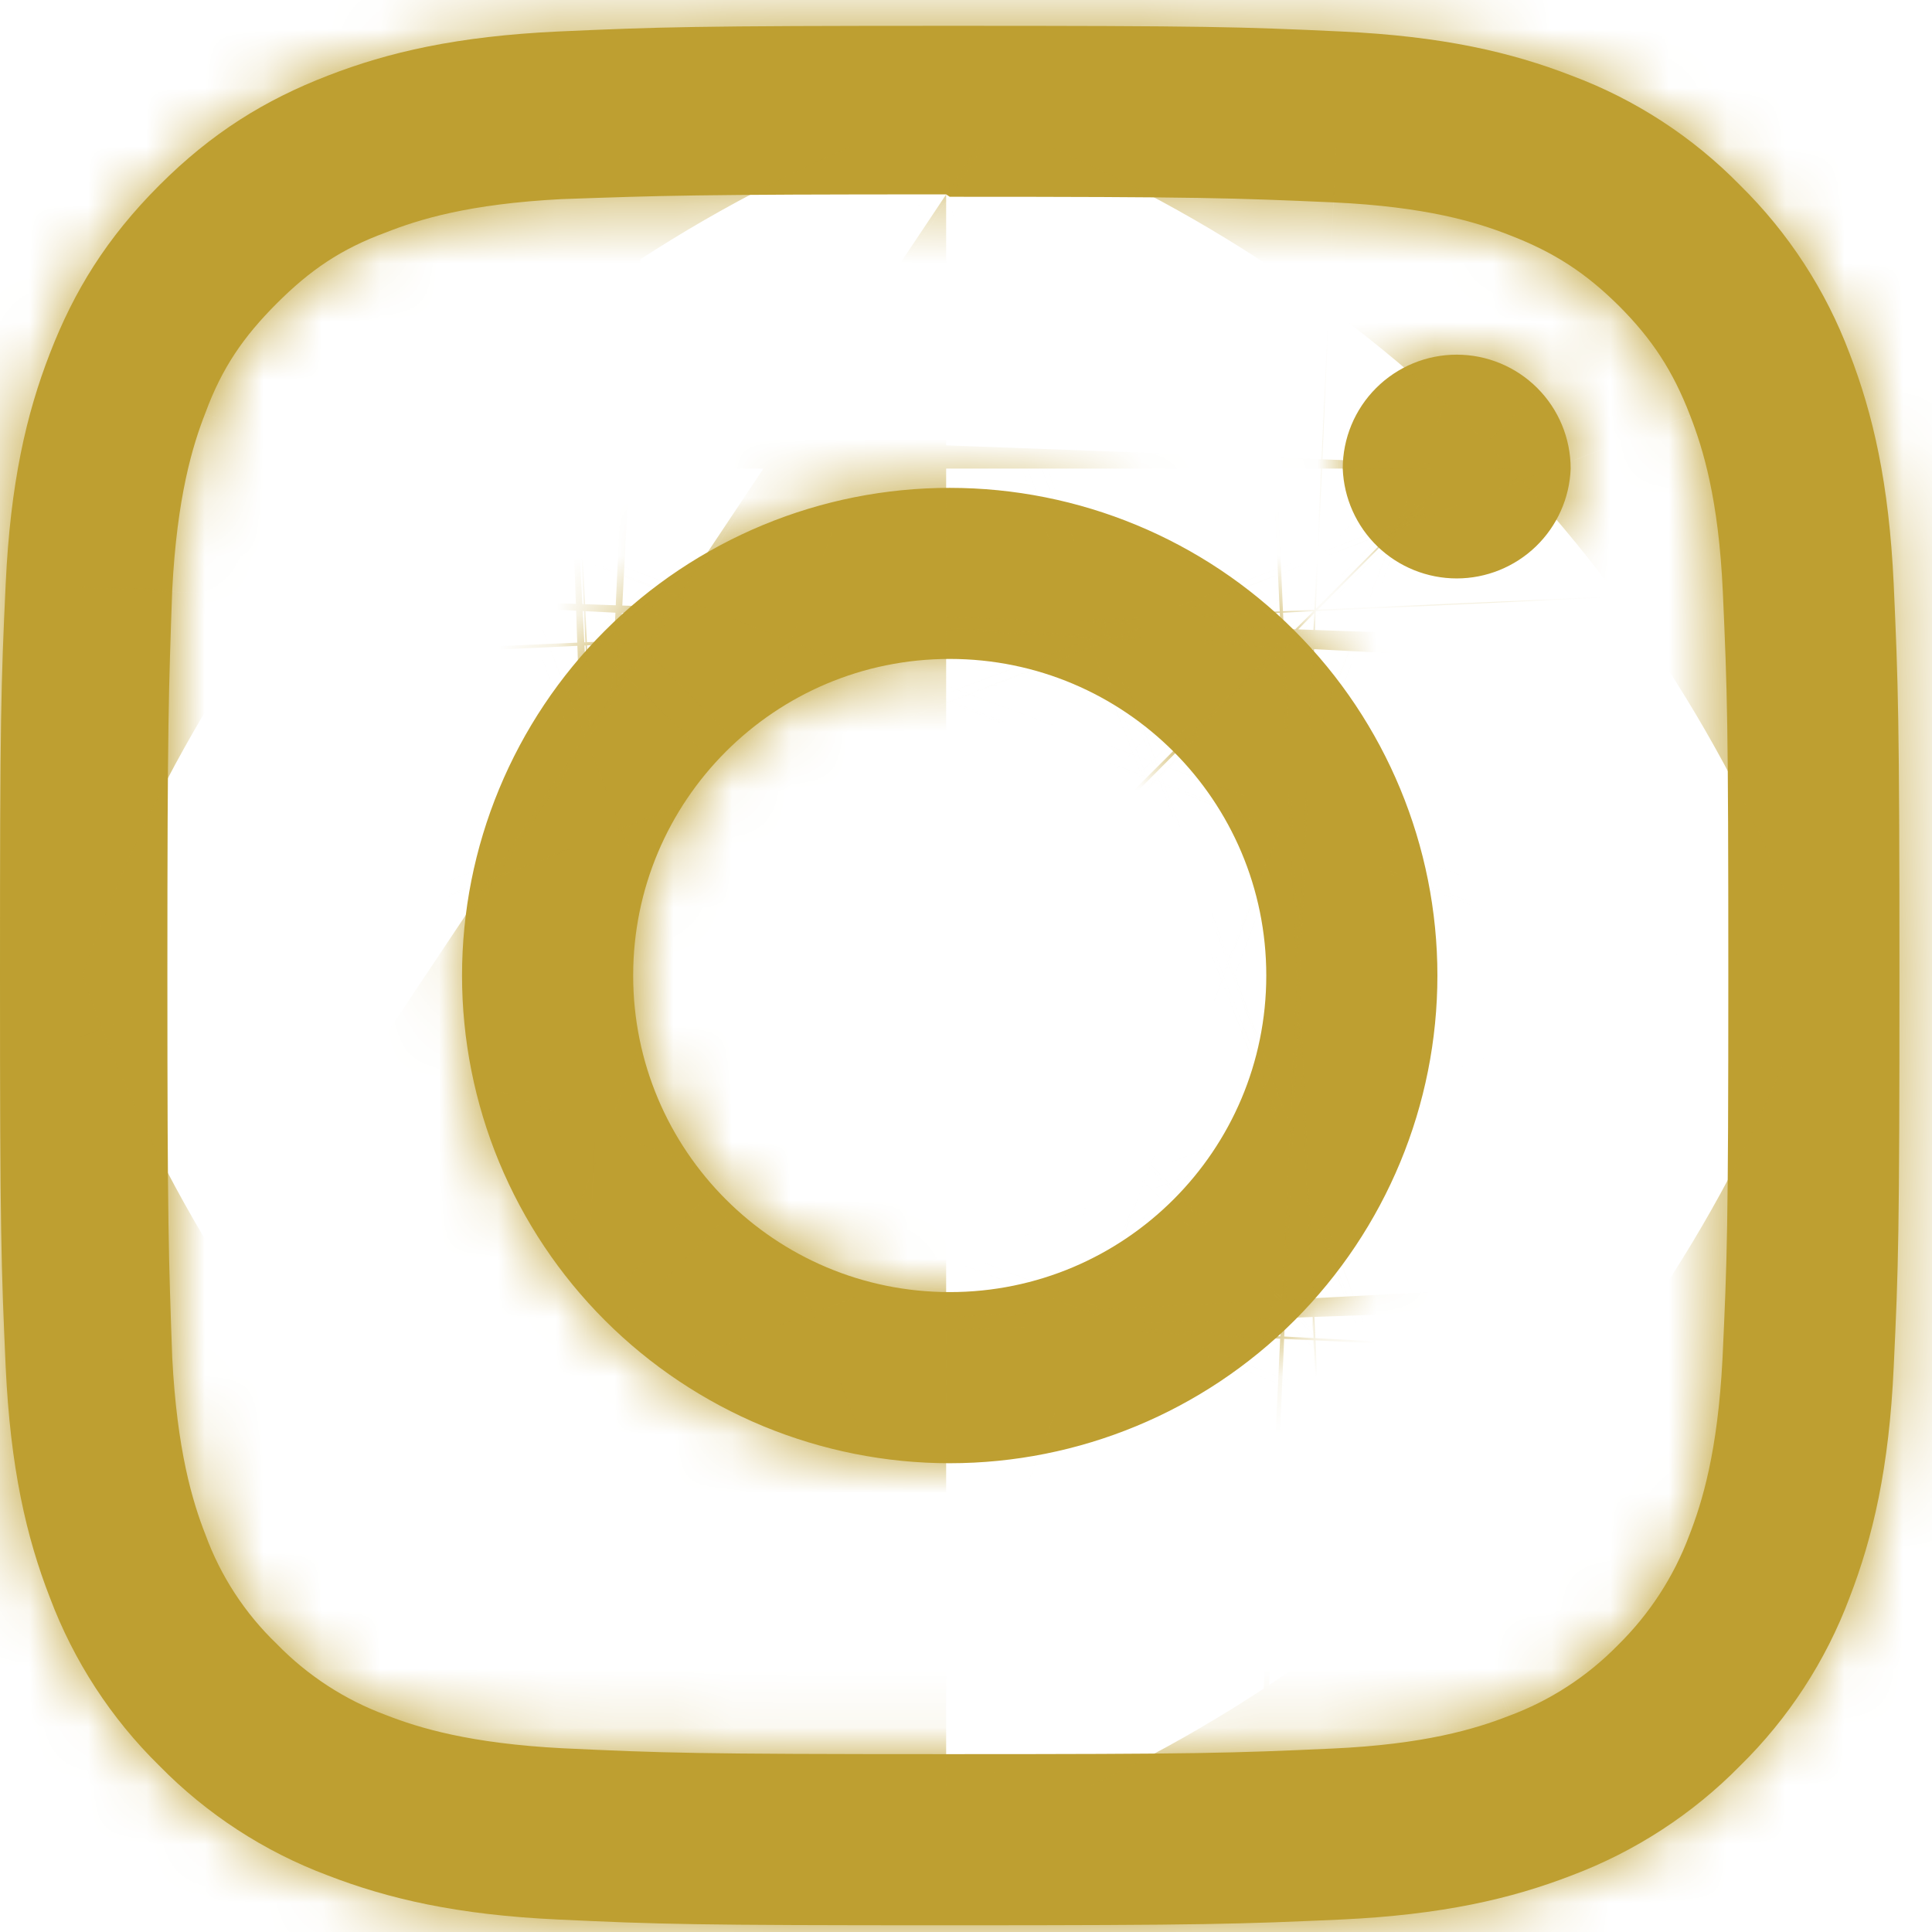 <svg width="33" height="33" viewBox="0 0 33 33" fill="none" xmlns="http://www.w3.org/2000/svg">
<mask id="path-1-inside-1_276_857" fill="white">
<path d="M16.222 0.441C11.815 0.441 11.265 0.461 9.534 0.538C7.807 0.619 6.631 0.891 5.597 1.293C4.53 1.706 3.624 2.262 2.723 3.163C1.821 4.065 1.264 4.97 0.852 6.037C0.45 7.072 0.177 8.248 0.097 9.975C0.016 11.706 0 12.256 0 16.663C0 21.07 0.02 21.62 0.097 23.35C0.178 25.077 0.45 26.254 0.852 27.288C1.259 28.371 1.897 29.352 2.723 30.162C3.533 30.988 4.514 31.627 5.597 32.033C6.632 32.433 7.808 32.708 9.534 32.787C11.265 32.868 11.815 32.885 16.222 32.885C20.629 32.885 21.179 32.864 22.909 32.787C24.636 32.706 25.813 32.433 26.847 32.033C27.93 31.625 28.91 30.987 29.721 30.162C30.547 29.352 31.186 28.371 31.592 27.288C31.992 26.254 32.267 25.077 32.346 23.35C32.428 21.62 32.444 21.07 32.444 16.663C32.444 12.256 32.423 11.706 32.346 9.975C32.265 8.249 31.992 7.07 31.592 6.037C31.185 4.955 30.546 3.974 29.721 3.163C28.912 2.337 27.931 1.698 26.847 1.293C25.813 0.891 24.636 0.618 22.909 0.538C21.179 0.457 20.629 0.441 16.222 0.441ZM16.222 3.361C20.552 3.361 21.068 3.382 22.778 3.457C24.36 3.531 25.218 3.793 25.789 4.018C26.549 4.311 27.087 4.663 27.657 5.229C28.223 5.797 28.575 6.336 28.868 7.096C29.09 7.666 29.355 8.525 29.427 10.107C29.504 11.818 29.521 12.332 29.521 16.663C29.521 20.994 29.501 21.509 29.421 23.219C29.339 24.801 29.075 25.659 28.852 26.23C28.588 26.934 28.173 27.571 27.637 28.098C27.112 28.635 26.475 29.049 25.771 29.309C25.203 29.531 24.331 29.796 22.75 29.867C21.028 29.945 20.521 29.962 16.181 29.962C11.841 29.962 11.334 29.942 9.613 29.862C8.03 29.78 7.158 29.516 6.59 29.293C5.886 29.032 5.249 28.617 4.726 28.078C4.183 27.557 3.767 26.919 3.509 26.212C3.286 25.644 3.024 24.772 2.942 23.191C2.881 21.488 2.859 20.962 2.859 16.642C2.859 12.322 2.881 11.795 2.942 10.071C3.024 8.49 3.286 7.619 3.509 7.051C3.793 6.281 4.157 5.754 4.726 5.184C5.292 4.618 5.821 4.253 6.59 3.971C7.158 3.746 8.011 3.483 9.593 3.401C11.316 3.341 11.823 3.32 16.161 3.32L16.222 3.361ZM16.222 8.333C15.128 8.333 14.045 8.548 13.034 8.967C12.024 9.386 11.105 9.999 10.332 10.773C9.558 11.546 8.945 12.464 8.526 13.475C8.107 14.486 7.892 15.569 7.892 16.663C7.892 17.757 8.107 18.84 8.526 19.851C8.945 20.861 9.558 21.779 10.332 22.553C11.105 23.326 12.024 23.94 13.034 24.359C14.045 24.777 15.128 24.993 16.222 24.993C18.431 24.993 20.55 24.115 22.112 22.553C23.674 20.991 24.552 18.872 24.552 16.663C24.552 14.454 23.674 12.335 22.112 10.773C20.55 9.21 18.431 8.333 16.222 8.333ZM16.222 22.07C13.234 22.07 10.815 19.65 10.815 16.663C10.815 13.675 13.234 11.255 16.222 11.255C19.209 11.255 21.629 13.675 21.629 16.663C21.629 19.65 19.209 22.07 16.222 22.07ZM26.828 8.004C26.81 8.508 26.596 8.985 26.233 9.335C25.87 9.684 25.386 9.88 24.882 9.88C24.378 9.88 23.893 9.684 23.53 9.335C23.167 8.985 22.954 8.508 22.935 8.004C22.935 7.488 23.14 6.993 23.505 6.628C23.87 6.263 24.365 6.058 24.882 6.058C25.398 6.058 25.893 6.263 26.258 6.628C26.623 6.993 26.828 7.488 26.828 8.004Z"/>
</mask>
<path d="M16.222 0.441C11.815 0.441 11.265 0.461 9.534 0.538C7.807 0.619 6.631 0.891 5.597 1.293C4.53 1.706 3.624 2.262 2.723 3.163C1.821 4.065 1.264 4.97 0.852 6.037C0.45 7.072 0.177 8.248 0.097 9.975C0.016 11.706 0 12.256 0 16.663C0 21.07 0.02 21.62 0.097 23.35C0.178 25.077 0.45 26.254 0.852 27.288C1.259 28.371 1.897 29.352 2.723 30.162C3.533 30.988 4.514 31.627 5.597 32.033C6.632 32.433 7.808 32.708 9.534 32.787C11.265 32.868 11.815 32.885 16.222 32.885C20.629 32.885 21.179 32.864 22.909 32.787C24.636 32.706 25.813 32.433 26.847 32.033C27.93 31.625 28.91 30.987 29.721 30.162C30.547 29.352 31.186 28.371 31.592 27.288C31.992 26.254 32.267 25.077 32.346 23.35C32.428 21.62 32.444 21.07 32.444 16.663C32.444 12.256 32.423 11.706 32.346 9.975C32.265 8.249 31.992 7.07 31.592 6.037C31.185 4.955 30.546 3.974 29.721 3.163C28.912 2.337 27.931 1.698 26.847 1.293C25.813 0.891 24.636 0.618 22.909 0.538C21.179 0.457 20.629 0.441 16.222 0.441ZM16.222 3.361C20.552 3.361 21.068 3.382 22.778 3.457C24.36 3.531 25.218 3.793 25.789 4.018C26.549 4.311 27.087 4.663 27.657 5.229C28.223 5.797 28.575 6.336 28.868 7.096C29.09 7.666 29.355 8.525 29.427 10.107C29.504 11.818 29.521 12.332 29.521 16.663C29.521 20.994 29.501 21.509 29.421 23.219C29.339 24.801 29.075 25.659 28.852 26.23C28.588 26.934 28.173 27.571 27.637 28.098C27.112 28.635 26.475 29.049 25.771 29.309C25.203 29.531 24.331 29.796 22.75 29.867C21.028 29.945 20.521 29.962 16.181 29.962C11.841 29.962 11.334 29.942 9.613 29.862C8.03 29.78 7.158 29.516 6.59 29.293C5.886 29.032 5.249 28.617 4.726 28.078C4.183 27.557 3.767 26.919 3.509 26.212C3.286 25.644 3.024 24.772 2.942 23.191C2.881 21.488 2.859 20.962 2.859 16.642C2.859 12.322 2.881 11.795 2.942 10.071C3.024 8.49 3.286 7.619 3.509 7.051C3.793 6.281 4.157 5.754 4.726 5.184C5.292 4.618 5.821 4.253 6.59 3.971C7.158 3.746 8.011 3.483 9.593 3.401C11.316 3.341 11.823 3.32 16.161 3.32L16.222 3.361ZM16.222 8.333C15.128 8.333 14.045 8.548 13.034 8.967C12.024 9.386 11.105 9.999 10.332 10.773C9.558 11.546 8.945 12.464 8.526 13.475C8.107 14.486 7.892 15.569 7.892 16.663C7.892 17.757 8.107 18.84 8.526 19.851C8.945 20.861 9.558 21.779 10.332 22.553C11.105 23.326 12.024 23.94 13.034 24.359C14.045 24.777 15.128 24.993 16.222 24.993C18.431 24.993 20.55 24.115 22.112 22.553C23.674 20.991 24.552 18.872 24.552 16.663C24.552 14.454 23.674 12.335 22.112 10.773C20.55 9.21 18.431 8.333 16.222 8.333ZM16.222 22.07C13.234 22.07 10.815 19.65 10.815 16.663C10.815 13.675 13.234 11.255 16.222 11.255C19.209 11.255 21.629 13.675 21.629 16.663C21.629 19.65 19.209 22.07 16.222 22.07ZM26.828 8.004C26.81 8.508 26.596 8.985 26.233 9.335C25.87 9.684 25.386 9.88 24.882 9.88C24.378 9.88 23.893 9.684 23.53 9.335C23.167 8.985 22.954 8.508 22.935 8.004C22.935 7.488 23.14 6.993 23.505 6.628C23.87 6.263 24.365 6.058 24.882 6.058C25.398 6.058 25.893 6.263 26.258 6.628C26.623 6.993 26.828 7.488 26.828 8.004Z" fill="#BE9F31"/>
<path d="M9.534 0.538L8.111 -31.43L8.072 -31.428L8.034 -31.427L9.534 0.538ZM5.597 1.293L17.168 31.127L17.178 31.123L5.597 1.293ZM0.852 6.037L30.682 17.619L30.693 17.591L30.704 17.563L0.852 6.037ZM0.097 9.975L32.062 11.474L32.063 11.462L32.063 11.451L0.097 9.975ZM0.097 23.35L-31.871 24.774L-31.869 24.813L-31.867 24.852L0.097 23.35ZM0.852 27.288L30.802 16.02L30.743 15.863L30.682 15.707L0.852 27.288ZM2.723 30.162L25.565 7.752L25.358 7.541L25.148 7.334L2.723 30.162ZM5.597 32.033L17.131 2.184L16.988 2.129L16.845 2.075L5.597 32.033ZM9.534 32.787L11.033 0.823L11.022 0.822L11.011 0.822L9.534 32.787ZM22.909 32.787L24.333 64.756L24.372 64.754L24.411 64.752L22.909 32.787ZM26.847 32.033L15.565 2.088L15.432 2.138L15.3 2.189L26.847 32.033ZM29.721 30.162L7.318 7.313L7.109 7.518L6.904 7.726L29.721 30.162ZM31.592 27.288L1.748 15.741L1.689 15.894L1.631 16.049L31.592 27.288ZM32.346 23.35L0.382 21.852L0.381 21.863L0.381 21.873L32.346 23.35ZM32.346 9.975L64.315 8.552L64.313 8.513L64.311 8.473L32.346 9.975ZM31.592 6.037L1.644 17.311L1.698 17.455L1.753 17.598L31.592 6.037ZM29.721 3.163L6.861 25.556L7.074 25.774L7.292 25.987L29.721 3.163ZM26.847 1.293L15.266 31.123L15.444 31.192L15.622 31.259L26.847 1.293ZM22.909 0.538L21.411 32.503L21.422 32.504L21.433 32.504L22.909 0.538ZM16.222 3.361L-1.529 29.986L6.533 35.361H16.222V3.361ZM22.778 3.457L24.281 -28.508L24.225 -28.511L24.168 -28.513L22.778 3.457ZM25.789 4.018L14.075 33.797L14.168 33.834L14.262 33.87L25.789 4.018ZM27.657 5.229L50.311 -17.371L50.258 -17.425L50.204 -17.479L27.657 5.229ZM28.868 7.096L-0.984 18.622L-0.971 18.655L-0.959 18.687L28.868 7.096ZM29.427 10.107L61.394 8.667L61.394 8.658L29.427 10.107ZM29.421 23.219L61.378 24.885L61.382 24.798L61.386 24.71L29.421 23.219ZM28.852 26.23L-0.951 14.577L-1.033 14.787L-1.112 14.998L28.852 26.23ZM27.637 28.098L5.223 5.258L4.979 5.499L4.739 5.744L27.637 28.098ZM25.771 29.309L14.669 -0.703L14.399 -0.603L14.132 -0.499L25.771 29.309ZM22.75 29.867L24.18 61.836L24.189 61.835L24.198 61.835L22.75 29.867ZM9.613 29.862L7.948 61.819L8.04 61.824L8.131 61.828L9.613 29.862ZM6.59 29.293L18.291 -0.491L17.994 -0.608L17.694 -0.719L6.59 29.293ZM4.726 28.078L27.705 5.808L27.302 5.392L26.884 4.99L4.726 28.078ZM3.509 26.212L33.571 15.243L33.437 14.876L33.293 14.511L3.509 26.212ZM2.942 23.191L-29.038 24.333L-29.029 24.595L-29.015 24.857L2.942 23.191ZM2.942 10.071L-29.015 8.405L-29.029 8.674L-29.038 8.943L2.942 10.071ZM3.509 7.051L33.293 18.752L33.418 18.434L33.536 18.114L3.509 7.051ZM6.59 3.971L17.623 34.008L17.99 33.874L18.352 33.73L6.59 3.971ZM9.593 3.401L8.464 -28.579L8.209 -28.57L7.954 -28.557L9.593 3.401ZM16.161 3.32L33.912 -23.305L25.85 -28.68H16.161V3.32ZM16.222 8.333L16.222 40.333L16.222 8.333ZM7.892 16.663L-24.108 16.663L7.892 16.663ZM16.222 24.993L16.222 -7.007L16.222 24.993ZM26.828 8.004L58.806 9.196L58.828 8.601L58.828 8.004L26.828 8.004ZM24.882 9.88L24.882 -22.12L24.882 9.88ZM22.935 8.004L-9.065 8.004L-9.065 8.601L-9.043 9.196L22.935 8.004ZM24.882 6.058L24.882 38.058L24.882 6.058ZM16.222 -31.559C11.631 -31.559 10.537 -31.538 8.111 -31.43L10.958 32.507C11.752 32.471 11.956 32.464 12.394 32.456C13.004 32.447 13.999 32.441 16.222 32.441V-31.559ZM8.034 -31.427C3.326 -31.206 -1.314 -30.352 -5.985 -28.538L17.178 31.123C16.064 31.555 14.851 31.919 13.6 32.17C12.411 32.409 11.508 32.481 11.035 32.503L8.034 -31.427ZM-5.974 -28.542C-10.899 -26.632 -15.647 -23.721 -19.905 -19.464L25.35 25.791C24.295 26.846 22.974 27.954 21.385 28.973C19.805 29.988 18.335 30.674 17.168 31.127L-5.974 -28.542ZM-19.905 -19.464C-24.139 -15.23 -27.073 -10.481 -29.001 -5.488L30.704 17.563C30.241 18.761 29.546 20.247 28.525 21.837C27.5 23.431 26.393 24.748 25.35 25.791L-19.905 -19.464ZM-28.979 -5.544C-30.786 -0.89 -31.649 3.754 -31.869 8.5L32.063 11.451C32.041 11.94 31.967 12.852 31.727 14.049C31.475 15.306 31.11 16.517 30.682 17.619L-28.979 -5.544ZM-31.868 8.477C-31.985 10.982 -32 12.141 -32 16.663H32C32 14.422 32.005 13.431 32.014 12.817C32.021 12.402 32.028 12.213 32.062 11.474L-31.868 8.477ZM-32 16.663C-32 21.254 -31.979 22.348 -31.871 24.774L32.066 21.927C32.03 21.133 32.023 20.929 32.016 20.49C32.006 19.88 32 18.885 32 16.663H-32ZM-31.867 24.852C-31.646 29.555 -30.793 34.197 -28.979 38.87L30.682 15.707C31.116 16.824 31.479 18.038 31.729 19.285C31.968 20.473 32.04 21.375 32.062 21.848L-31.867 24.852ZM-29.099 38.556C-27.053 43.993 -23.847 48.919 -19.702 52.99L25.148 7.334C27.642 9.784 29.571 12.748 30.802 16.02L-29.099 38.556ZM-20.12 52.573C-16.042 56.729 -11.104 59.944 -5.652 61.991L16.845 2.075C20.131 3.309 23.107 5.246 25.565 7.752L-20.12 52.573ZM-5.938 61.882C-1.335 63.661 3.283 64.533 8.058 64.753L11.011 0.822C11.511 0.845 12.426 0.919 13.617 1.159C14.866 1.41 16.059 1.77 17.131 2.184L-5.938 61.882ZM8.036 64.752C10.541 64.87 11.7 64.885 16.222 64.885V0.885C13.981 0.885 12.99 0.88 12.376 0.87C11.961 0.864 11.772 0.857 11.033 0.823L8.036 64.752ZM16.222 64.885C20.813 64.885 21.907 64.864 24.333 64.756L21.486 0.819C20.692 0.854 20.488 0.862 20.049 0.869C19.439 0.879 18.445 0.885 16.222 0.885V64.885ZM24.411 64.752C29.14 64.53 33.763 63.669 38.395 61.877L15.3 2.189C16.394 1.766 17.594 1.406 18.837 1.156C20.021 0.919 20.924 0.845 21.407 0.823L24.411 64.752ZM38.13 61.978C43.556 59.934 48.473 56.733 52.538 52.598L6.904 7.726C9.348 5.241 12.303 3.317 15.565 2.088L38.13 61.978ZM52.125 53.011C56.287 48.93 59.506 43.986 61.553 38.528L1.631 16.049C2.866 12.756 4.807 9.775 7.318 7.313L52.125 53.011ZM61.436 38.836C63.222 34.22 64.092 29.594 64.312 24.827L0.381 21.873C0.404 21.374 0.478 20.461 0.718 19.27C0.969 18.021 1.329 16.823 1.748 15.741L61.436 38.836ZM64.311 24.849C64.429 22.344 64.444 21.185 64.444 16.663H0.444C0.444 18.904 0.439 19.895 0.43 20.508C0.423 20.924 0.416 21.113 0.382 21.852L64.311 24.849ZM64.444 16.663C64.444 12.072 64.423 10.978 64.315 8.552L0.378 11.399C0.414 12.192 0.421 12.397 0.428 12.835C0.438 13.445 0.444 14.44 0.444 16.663H64.444ZM64.311 8.473C64.089 3.753 63.23 -0.878 61.431 -5.523L1.753 17.598C1.325 16.493 0.965 15.288 0.715 14.046C0.478 12.862 0.404 11.96 0.382 11.477L64.311 8.473ZM61.541 -5.236C59.495 -10.669 56.291 -15.591 52.151 -19.66L7.292 25.987C4.801 23.54 2.874 20.579 1.644 17.311L61.541 -5.236ZM52.581 -19.229C48.495 -23.401 43.541 -26.625 38.072 -28.674L15.622 31.259C12.32 30.022 9.329 28.075 6.861 25.556L52.581 -19.229ZM38.429 -28.538C33.772 -30.346 29.127 -31.209 24.386 -31.428L21.433 32.504C20.943 32.481 20.031 32.408 18.837 32.168C17.583 31.916 16.372 31.552 15.266 31.123L38.429 -28.538ZM24.408 -31.427C21.903 -31.544 20.744 -31.559 16.222 -31.559V32.441C18.463 32.441 19.454 32.446 20.067 32.455C20.483 32.462 20.672 32.468 21.411 32.503L24.408 -31.427ZM16.222 35.361C18.399 35.361 19.365 35.367 19.951 35.377C20.376 35.384 20.569 35.391 21.388 35.427L24.168 -28.513C21.803 -28.616 20.772 -28.639 16.222 -28.639V35.361ZM21.276 35.422C20.567 35.388 19.433 35.285 18.003 34.98C16.461 34.652 15.116 34.206 14.075 33.797L37.503 -25.761C33.623 -27.287 29.311 -28.271 24.281 -28.508L21.276 35.422ZM14.262 33.87C12.942 33.36 11.225 32.566 9.365 31.358C7.506 30.151 6.092 28.912 5.11 27.937L50.204 -17.479C46.519 -21.138 42.236 -23.934 37.315 -25.834L14.262 33.87ZM5.003 27.829C3.997 26.821 2.742 25.39 1.528 23.52C0.316 21.653 -0.477 19.934 -0.984 18.622L58.72 -4.431C56.83 -9.327 54.032 -13.642 50.311 -17.371L5.003 27.829ZM-0.959 18.687C-1.327 17.74 -1.767 16.426 -2.096 14.882C-2.401 13.447 -2.507 12.296 -2.541 11.555L61.394 8.658C61.161 3.529 60.15 -0.751 58.695 -4.495L-0.959 18.687ZM-2.541 11.546C-2.506 12.316 -2.5 12.501 -2.493 12.91C-2.484 13.502 -2.479 14.468 -2.479 16.663H61.521C61.521 12.176 61.504 11.099 61.394 8.667L-2.541 11.546ZM-2.479 16.663C-2.479 18.852 -2.485 19.805 -2.494 20.38C-2.501 20.771 -2.507 20.941 -2.544 21.728L61.386 24.71C61.5 22.271 61.521 21.186 61.521 16.663H-2.479ZM-2.535 21.553C-2.5 20.865 -2.394 19.762 -2.094 18.37C-1.771 16.87 -1.338 15.567 -0.951 14.577L58.655 37.883C60.132 34.104 61.118 29.872 61.378 24.885L-2.535 21.553ZM-1.112 14.998C0.264 11.328 2.426 8.003 5.223 5.258L50.05 50.938C53.92 47.139 56.913 42.54 58.816 37.462L-1.112 14.998ZM4.739 5.744C7.53 2.885 10.922 0.683 14.669 -0.703L36.874 59.321C42.029 57.414 46.695 54.385 50.534 50.452L4.739 5.744ZM14.132 -0.499C15.175 -0.906 16.506 -1.343 18.02 -1.663C19.433 -1.962 20.566 -2.066 21.302 -2.1L24.198 61.835C29.255 61.606 33.571 60.617 37.411 59.117L14.132 -0.499ZM21.32 -2.101C20.538 -2.066 20.351 -2.059 19.94 -2.052C19.347 -2.043 18.381 -2.038 16.181 -2.038V61.962C20.68 61.962 21.745 61.944 24.18 61.836L21.32 -2.101ZM16.181 -2.038C13.987 -2.038 13.034 -2.044 12.459 -2.053C12.065 -2.06 11.894 -2.067 11.094 -2.104L8.131 61.828C10.573 61.941 11.644 61.962 16.181 61.962V-2.038ZM11.277 -2.095C11.957 -2.059 13.042 -1.955 14.412 -1.662C15.883 -1.348 17.205 -0.918 18.291 -0.491L-5.111 59.077C-1.235 60.6 3.035 61.563 7.948 61.819L11.277 -2.095ZM17.694 -0.719C21.477 0.681 24.898 2.911 27.705 5.808L-18.253 50.348C-14.401 54.323 -9.706 57.384 -4.514 59.305L17.694 -0.719ZM26.884 4.99C29.866 7.853 32.154 11.36 33.571 15.243L-26.552 37.181C-24.619 42.477 -21.5 47.261 -17.432 51.165L26.884 4.99ZM33.293 14.511C33.727 15.615 34.157 16.943 34.469 18.409C34.761 19.775 34.863 20.853 34.898 21.525L-29.015 24.857C-28.76 29.741 -27.807 34.013 -26.275 37.913L33.293 14.511ZM34.921 22.049C34.891 21.189 34.882 20.937 34.874 20.427C34.865 19.801 34.859 18.799 34.859 16.642H-29.141C-29.141 21.197 -29.117 22.127 -29.038 24.333L34.921 22.049ZM34.859 16.642C34.859 14.486 34.865 13.482 34.874 12.852C34.882 12.334 34.891 12.074 34.922 11.2L-29.038 8.943C-29.117 11.159 -29.141 12.084 -29.141 16.642H34.859ZM34.898 11.737C34.863 12.409 34.76 13.49 34.468 14.858C34.155 16.328 33.725 17.655 33.293 18.752L-26.275 -4.65C-27.805 -0.755 -28.76 3.515 -29.015 8.405L34.898 11.737ZM33.536 18.114C32.929 19.762 32.028 21.685 30.717 23.671C29.439 25.607 28.174 26.991 27.353 27.812L-17.901 -17.443C-21.291 -14.053 -24.425 -9.691 -26.518 -4.011L33.536 18.114ZM27.353 27.812C26.527 28.639 25.141 29.904 23.207 31.18C21.223 32.489 19.294 33.395 17.623 34.008L-4.443 -26.067C-10.147 -23.972 -14.519 -20.825 -17.901 -17.443L27.353 27.812ZM18.352 33.73C17.333 34.133 16 34.58 14.467 34.911C13.048 35.218 11.925 35.324 11.231 35.359L7.954 -28.557C2.948 -28.3 -1.328 -27.309 -5.172 -25.789L18.352 33.73ZM10.721 35.382C11.588 35.351 11.843 35.342 12.355 35.335C12.985 35.326 13.99 35.32 16.161 35.32V-28.68C11.601 -28.68 10.691 -28.657 8.464 -28.579L10.721 35.382ZM-1.589 29.946L-1.529 29.986L33.972 -23.265L33.912 -23.305L-1.589 29.946ZM16.222 -23.667C10.926 -23.667 5.681 -22.624 0.788 -20.597L25.28 38.531C22.408 39.721 19.33 40.333 16.222 40.333L16.222 -23.667ZM0.788 -20.597C-4.105 -18.57 -8.551 -15.6 -12.296 -11.855L32.959 33.4C30.761 35.598 28.152 37.342 25.28 38.531L0.788 -20.597ZM-12.296 -11.855C-16.041 -8.11 -19.011 -3.664 -21.038 1.229L38.09 25.721C36.901 28.593 35.157 31.202 32.959 33.4L-12.296 -11.855ZM-21.038 1.229C-23.065 6.122 -24.108 11.367 -24.108 16.663L39.892 16.663C39.892 19.771 39.28 22.849 38.09 25.721L-21.038 1.229ZM-24.108 16.663C-24.108 21.959 -23.065 27.203 -21.038 32.096L38.09 7.605C39.28 10.476 39.892 13.554 39.892 16.663L-24.108 16.663ZM-21.038 32.096C-19.011 36.989 -16.041 41.435 -12.296 45.18L32.959 -0.074C35.157 2.124 36.901 4.733 38.09 7.605L-21.038 32.096ZM-12.296 45.18C-8.551 48.925 -4.105 51.896 0.788 53.923L25.28 -5.205C28.152 -4.016 30.761 -2.272 32.959 -0.074L-12.296 45.18ZM0.788 53.923C5.681 55.95 10.926 56.993 16.222 56.993L16.222 -7.007C19.33 -7.007 22.408 -6.395 25.28 -5.205L0.788 53.923ZM16.222 56.993C26.918 56.993 37.176 52.744 44.739 45.18L-0.515 -0.074C3.924 -4.513 9.944 -7.007 16.222 -7.007V56.993ZM44.739 45.18C52.303 37.617 56.552 27.359 56.552 16.663H-7.448C-7.448 10.385 -4.954 4.365 -0.515 -0.074L44.739 45.18ZM56.552 16.663C56.552 5.967 52.303 -4.291 44.739 -11.855L-0.515 33.4C-4.954 28.961 -7.448 22.941 -7.448 16.663H56.552ZM44.739 -11.855C37.176 -19.418 26.918 -23.667 16.222 -23.667L16.222 40.333C9.944 40.333 3.924 37.839 -0.515 33.4L44.739 -11.855ZM16.222 -9.93C30.907 -9.93 42.815 1.977 42.815 16.663H-21.185C-21.185 37.324 -4.439 54.07 16.222 54.07V-9.93ZM42.815 16.663C42.815 31.348 30.907 43.255 16.222 43.255V-20.744C-4.439 -20.744 -21.185 -3.998 -21.185 16.663H42.815ZM16.222 43.255C1.536 43.255 -10.371 31.348 -10.371 16.663H53.629C53.629 -3.998 36.883 -20.744 16.222 -20.744V43.255ZM-10.371 16.663C-10.371 1.977 1.536 -9.93 16.222 -9.93V54.07C36.883 54.07 53.629 37.324 53.629 16.663H-10.371ZM-5.149 6.812C-4.86 -0.959 -1.569 -8.315 4.031 -13.71L48.435 32.38C54.762 26.285 58.479 17.975 58.806 9.196L-5.149 6.812ZM4.031 -13.71C9.632 -19.106 17.105 -22.12 24.882 -22.12V41.88C33.666 41.88 42.109 38.475 48.435 32.38L4.031 -13.71ZM24.882 -22.12C32.658 -22.12 40.132 -19.106 45.732 -13.71L1.328 32.38C7.655 38.475 16.097 41.88 24.882 41.88L24.882 -22.12ZM45.732 -13.71C51.333 -8.315 54.623 -0.959 54.913 6.812L-9.043 9.196C-8.716 17.975 -4.998 26.285 1.328 32.38L45.732 -13.71ZM54.935 8.004C54.935 15.975 51.769 23.619 46.133 29.255L0.878 -15.999C-5.488 -9.633 -9.065 -0.999 -9.065 8.004L54.935 8.004ZM46.133 29.255C40.496 34.891 32.852 38.058 24.882 38.058L24.882 -25.942C15.879 -25.942 7.244 -22.366 0.878 -15.999L46.133 29.255ZM24.882 38.058C16.911 38.058 9.267 34.891 3.631 29.255L48.886 -15.999C42.519 -22.366 33.885 -25.942 24.882 -25.942L24.882 38.058ZM3.631 29.255C-2.005 23.619 -5.172 15.975 -5.172 8.004L58.828 8.004C58.828 -0.999 55.252 -9.633 48.886 -15.999L3.631 29.255Z" fill="#BE9F31" mask="url(#path-1-inside-1_276_857)"/>
</svg>
